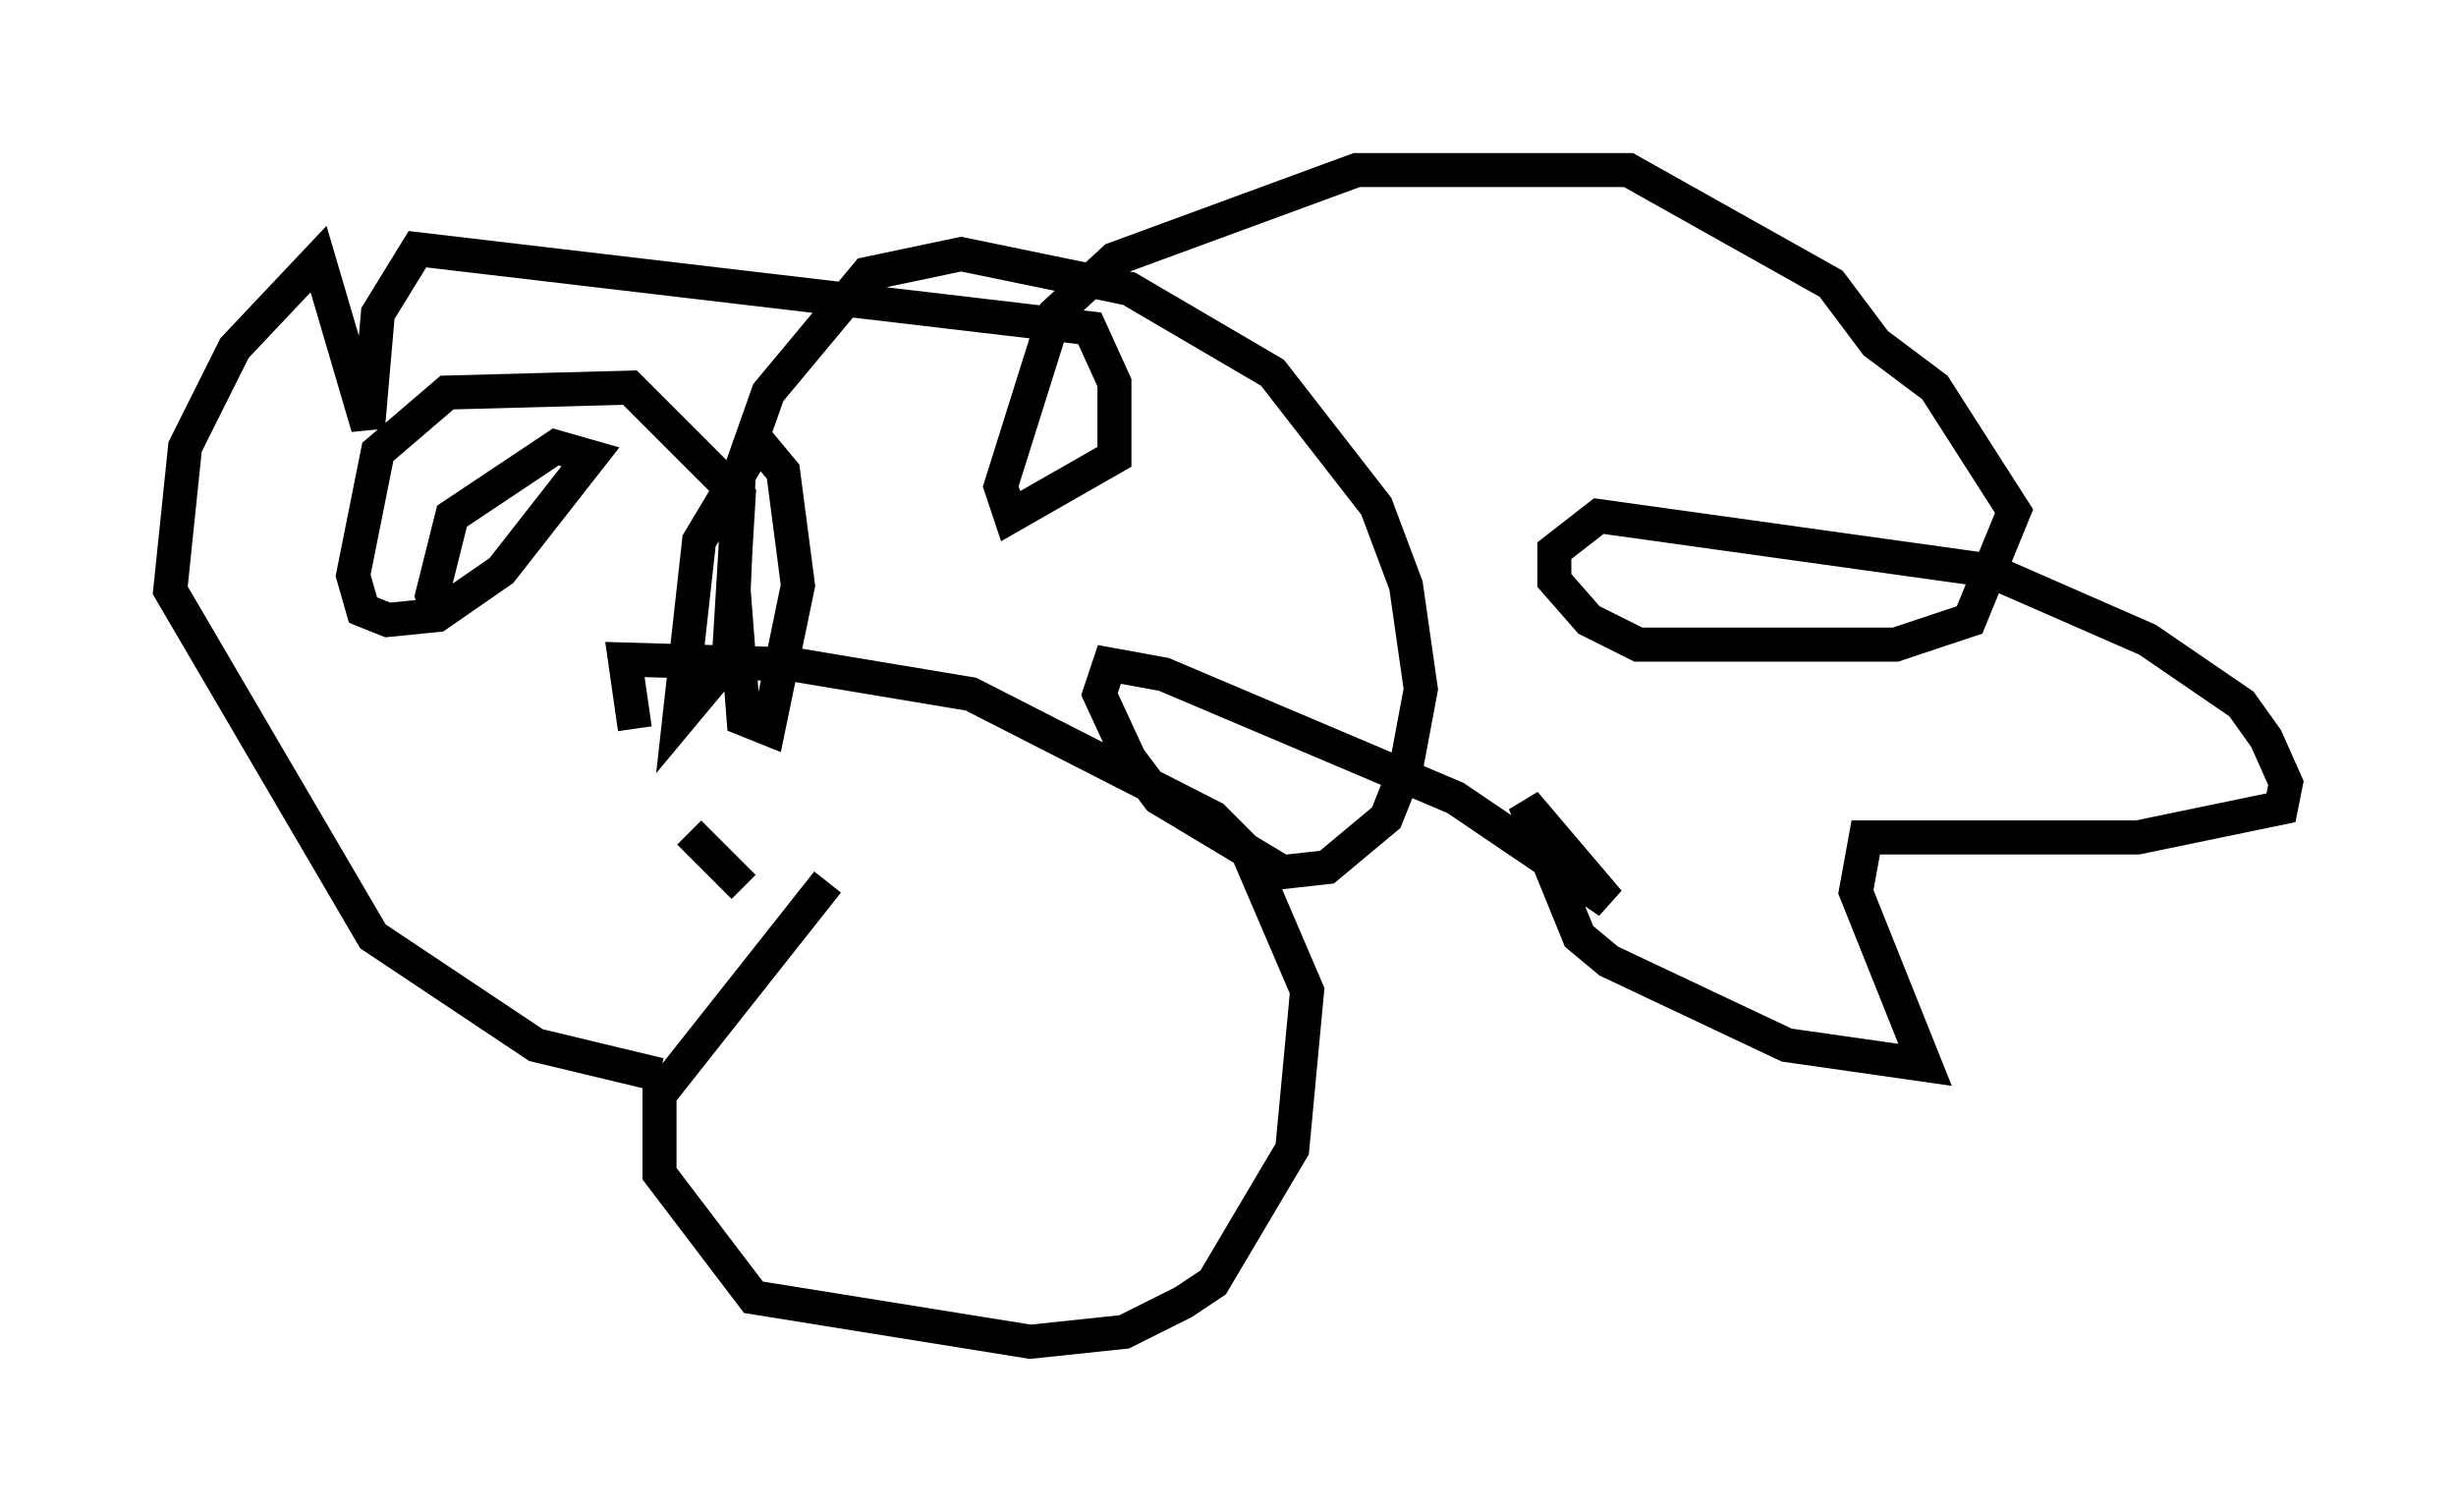 <?xml version="1.0" encoding="utf-8" ?>
<svg baseProfile="full" height="44.425" version="1.1" width="72.167" xmlns="http://www.w3.org/2000/svg" xmlns:ev="http://www.w3.org/2001/xml-events" xmlns:xlink="http://www.w3.org/1999/xlink"><defs /><rect fill="white" height="44.425" width="72.167" x="0" y="0" /><path d="M28.821, 26.061 m-4.503, -0.145 l-4.939, 6.246 0.0, 2.324 l2.76, 3.631 8.134, 1.307 l2.76, -0.291 1.743, -0.872 l0.872, -0.581 2.324, -3.922 l0.436, -4.648 -1.743, -4.067 l-1.017, -1.017 -7.117, -3.631 l-5.229, -0.872 -4.939, -0.145 l0.291, 2.034 m1.598, 3.05 l1.598, 1.598 m-2.469, 5.52 l-3.631, -0.872 -4.793, -3.196 l-5.955, -10.168 0.436, -4.212 l1.453, -2.905 2.469, -2.615 l1.453, 4.939 0.291, -3.341 l1.162, -1.888 19.754, 2.324 l0.726, 1.598 0.0, 2.179 l-3.05, 1.743 -0.291, -0.872 l1.598, -5.084 1.743, -1.598 l7.117, -2.615 7.989, 0.0 l5.955, 3.341 1.307, 1.743 l1.743, 1.307 2.324, 3.631 l-1.307, 3.196 -2.179, 0.726 l-7.553, 0.0 -1.453, -0.726 l-1.017, -1.162 0.0, -0.872 l1.307, -1.017 11.475, 1.598 l4.648, 2.034 2.76, 1.888 l0.726, 1.017 0.581, 1.307 l-0.145, 0.726 -4.212, 0.872 l-7.989, 0.0 -0.291, 1.598 l2.034, 5.084 -4.067, -0.581 l-5.229, -2.469 -0.872, -0.726 l-1.598, -3.922 2.469, 2.905 l-4.503, -3.05 -8.57, -3.631 l-1.598, -0.291 -0.291, 0.872 l0.872, 1.888 0.872, 1.162 l3.631, 2.179 1.307, -0.145 l1.743, -1.453 0.581, -1.453 l0.436, -2.324 -0.436, -3.05 l-0.872, -2.324 -3.05, -3.922 l-4.212, -2.469 -4.939, -1.017 l-2.76, 0.581 -2.905, 3.486 l-0.872, 2.469 -0.145, 3.341 l0.291, 3.777 0.726, 0.291 l0.872, -4.212 -0.436, -3.341 l-0.726, -0.872 -1.743, 2.905 l-0.581, 5.229 1.453, -1.743 l0.291, -4.793 -3.196, -3.196 l-5.374, 0.145 -2.034, 1.743 l-0.726, 3.631 0.291, 1.017 l0.726, 0.291 1.453, -0.145 l1.888, -1.307 2.615, -3.341 l-1.017, -0.291 -3.05, 2.034 l-0.581, 2.324 0.291, 0.726 " fill="none" stroke="black" stroke-width="1" /></svg>